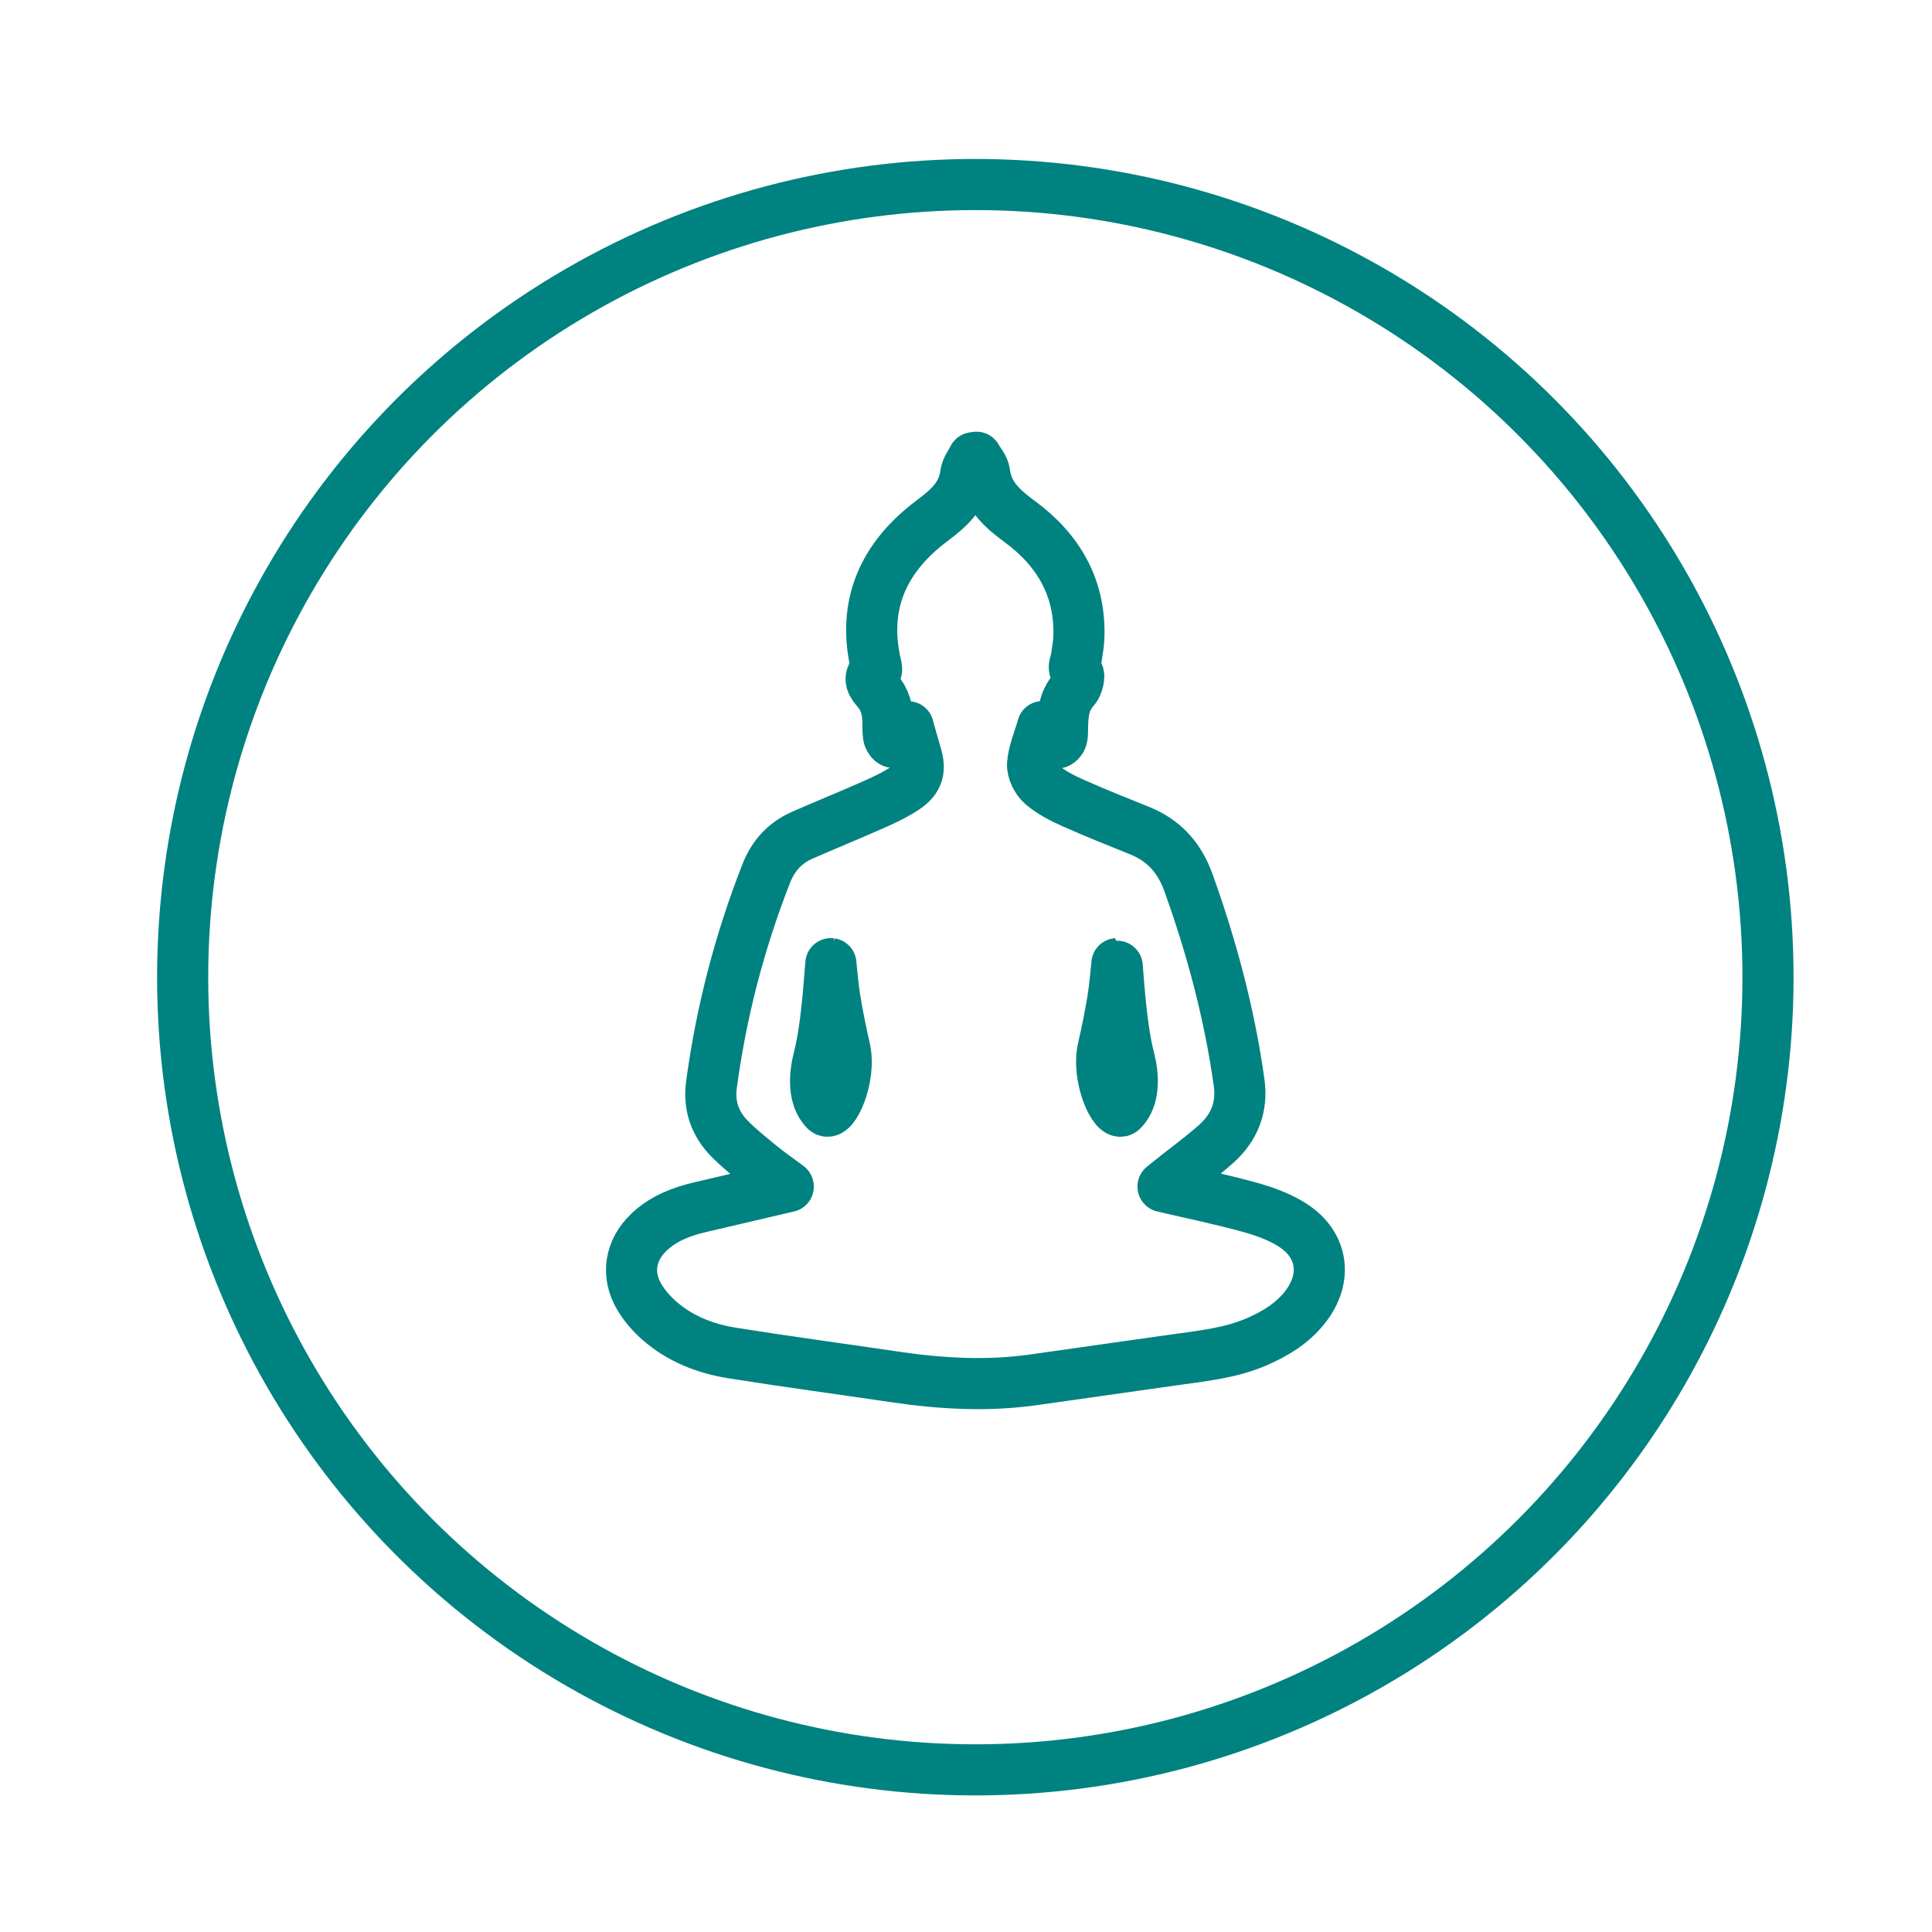 <?xml version='1.0' encoding='UTF-8'?>
<svg xmlns="http://www.w3.org/2000/svg" id="ai" data-name="Signe bouddiste" viewBox="0 0 453.54 453.54">
  <defs>
    <style>
      .ap {
        stroke-linecap: round;
        stroke-linejoin: round;
      }

      .ap, .aq {
        fill: none;
        stroke: #008280;
        stroke-width: 12px;
      }

      .aq {
        stroke-miterlimit: 10;
      }
    </style>
  </defs>
  <circle class="aq" cx="228.96" cy="229.4" r="186.08"/>
  <path class="ap" d="M185.03,278.52c-2.47-1.85-4.59-3.32-6.59-4.95-2.47-2.03-4.99-4.04-7.22-6.32-3.38-3.45-4.86-7.71-4.21-12.56,2.29-17.07,6.59-33.63,12.88-49.67,1.62-4.13,4.36-7.14,8.38-8.92,5.51-2.43,11.09-4.68,16.59-7.12,2.63-1.17,5.3-2.39,7.67-4,3.1-2.12,3.6-4.37,2.5-7.94-.6-1.96-1.12-3.94-1.83-6.43-.8,1.15-1.29,2.03-1.95,2.76-.4.45-1.15,1.01-1.58.9-.47-.12-1-.92-1.09-1.48-.19-1.19-.09-2.43-.13-3.65-.1-2.56-.69-4.87-2.43-6.95-1.07-1.27-2.65-3-.32-4.77.19-.15.04-.84-.06-1.25-3.35-14.25,1.81-25.38,13.05-33.84,3.98-2.99,7.33-5.84,8.01-11.05.17-1.33,1.17-2.56,1.78-3.83.25-.04.5-.07.75-.11.65,1.2,1.73,2.34,1.89,3.6.69,5.47,4.19,8.5,8.39,11.59,9.09,6.71,14.28,15.73,13.74,27.42-.07,1.52-.4,3.02-.58,4.53-.15,1.24-1.2,2.46.42,3.74.42.33-.1,2.68-.84,3.48-2.72,2.93-2.8,6.44-2.84,10.05,0,.66-.03,1.45-.37,1.96-.79,1.17-1.64.8-2.33-.22-.57-.85-1.13-1.7-1.95-2.93-.94,3.27-2.15,6-2.36,8.8-.12,1.61.99,3.81,2.27,4.9,2.1,1.79,4.69,3.1,7.24,4.24,5.15,2.3,10.39,4.38,15.62,6.49,5.73,2.31,9.37,6.39,11.47,12.24,5.48,15.26,9.64,30.83,11.88,46.9.81,5.78-1.12,10.59-5.35,14.37-3.4,3.04-7.13,5.73-10.7,8.58-.52.41-1.02.83-1.81,1.47,6.98,1.64,13.68,3.01,20.26,4.83,3.48.96,7.04,2.23,10.06,4.15,7.28,4.62,8.36,12.53,3.02,19.33-2.95,3.76-6.89,6.18-11.21,8.06-6.17,2.7-12.79,3.37-19.36,4.29-11.1,1.55-22.19,3.16-33.29,4.72-10.82,1.51-21.6.9-32.37-.69-12.75-1.89-25.52-3.59-38.24-5.62-6.32-1.01-12.25-3.32-17.14-7.62-1.8-1.58-3.46-3.49-4.68-5.55-3.11-5.25-2.14-11,2.28-15.2,3.43-3.26,7.69-4.86,12.2-5.91,6.68-1.57,13.35-3.12,20.5-4.79ZM195.06,226.22c-.13-.02-.75,14.13-2.86,22.22-1.04,3.99-1.36,9.24,1.58,12.21,1.71,1.73,6.16-7.6,4.51-14.63-.88-3.78-1.63-7.59-2.27-11.41-.47-2.77-.66-5.59-.97-8.39ZM261.24,234.61c-.64,3.82-1.39,7.64-2.27,11.41-1.64,7.03,2.8,16.36,4.51,14.63,2.95-2.98,2.62-8.23,1.58-12.21-2.11-8.09-2.73-22.23-2.86-22.22-.31,2.8-.5,5.62-.97,8.39Z"/>
</svg>
